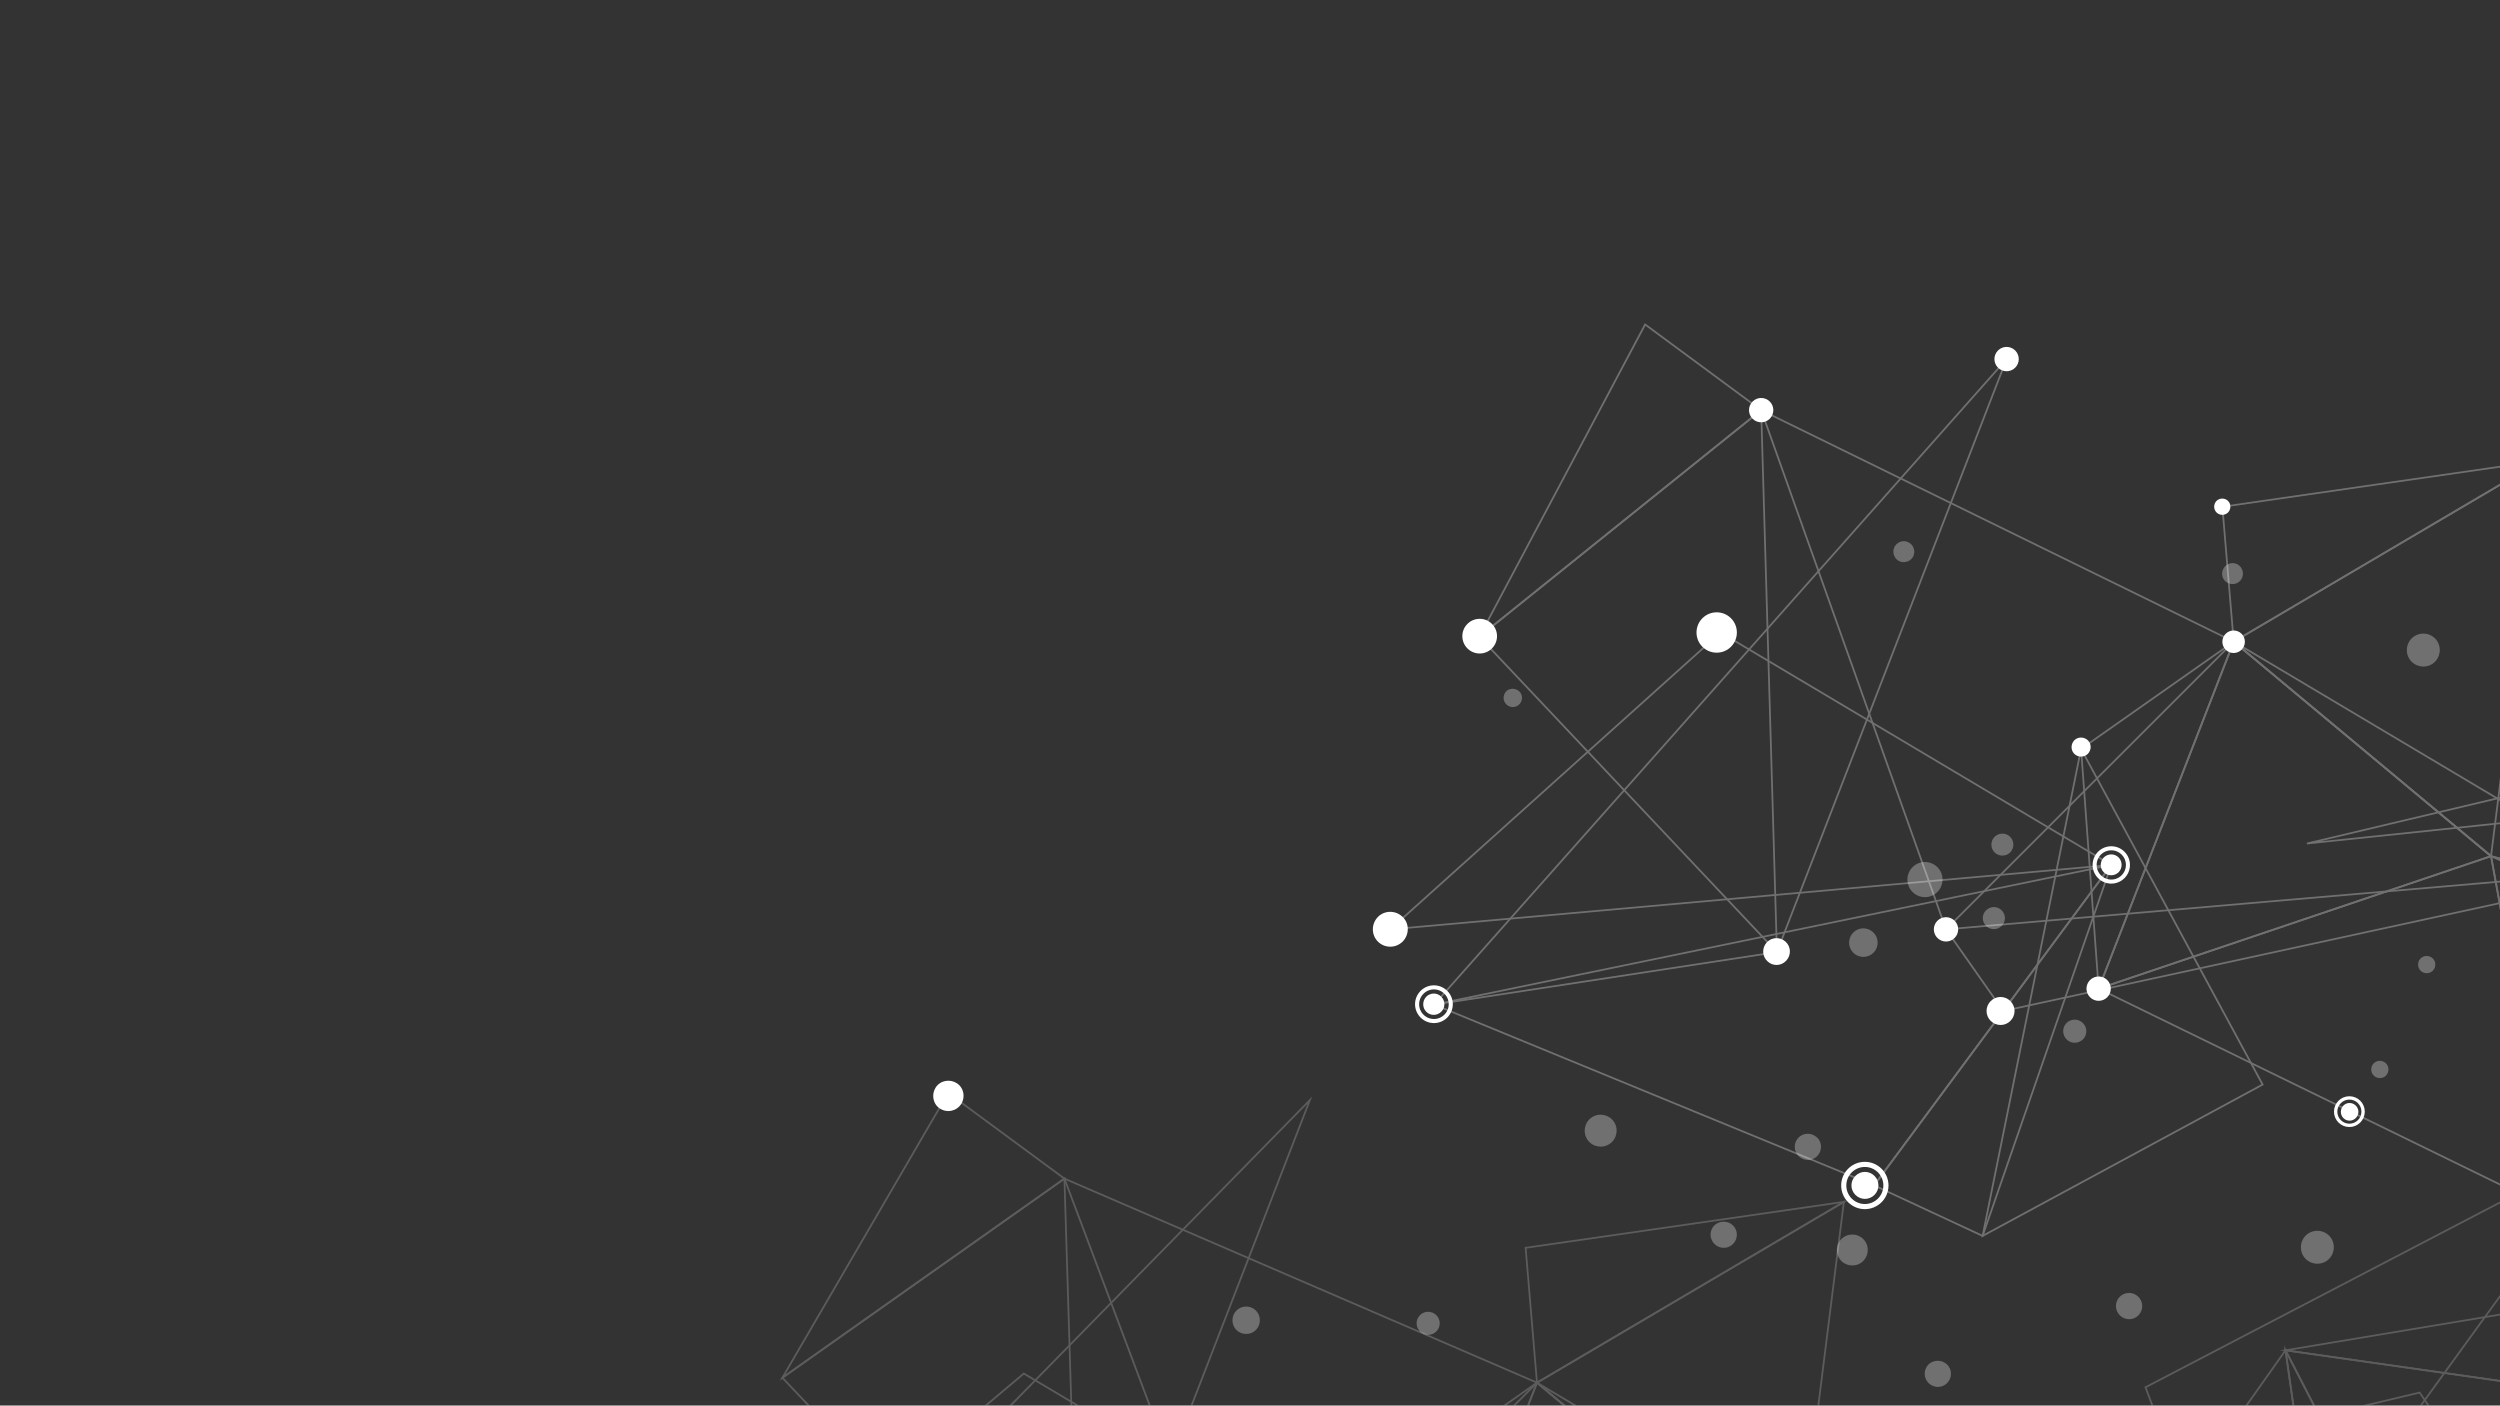 <?xml version="1.0" encoding="utf-8"?>
<!-- Generator: Adobe Illustrator 24.1.0, SVG Export Plug-In . SVG Version: 6.00 Build 0)  -->
<svg version="1.1" id="Layer_1" xmlns="http://www.w3.org/2000/svg" xmlns:xlink="http://www.w3.org/1999/xlink" x="0px" y="0px"
	 viewBox="0 0 1366 768" style="enable-background:new 0 0 1366 768;" xml:space="preserve">
<rect x="0" y="0" width="1366" height="768" fill="#333333" stroke="none"/>
<style type="text/css">
	.st0{clip-path:url(#SVGID_2_);}
	.st1{opacity:0.3;}
	.st2{fill:none;stroke:#FFFFFF;stroke-width:0.975;stroke-miterlimit:10;}
	.st3{opacity:0.2;}
	.st4{fill:#FFFFFF;}
	.st5{fill:none;stroke:#FFFFFF;stroke-width:2.424;stroke-miterlimit:10;}
	.st6{fill:none;stroke:#FFFFFF;stroke-width:1.712;stroke-miterlimit:10;}
	.st7{fill:none;stroke:#FFFFFF;stroke-width:1.934;stroke-miterlimit:10;}
	.st8{fill:none;stroke:#FFFFFF;stroke-width:1.828;stroke-miterlimit:10;}
	.st9{fill:none;stroke:#FFFFFF;stroke-width:2.803;stroke-miterlimit:10;}
	.st10{fill:none;stroke:#FFFFFF;stroke-width:2.208;stroke-miterlimit:10;}
	.st11{fill:none;stroke:#FFFFFF;stroke-width:2.231;stroke-miterlimit:10;}
</style>
<g id="Layer_2_1_">
	<g id="content">
		<g>
			<defs>
				<rect id="SVGID_1_" width="1366" height="768"/>
			</defs>
			<clipPath id="SVGID_2_">
				<use xlink:href="#SVGID_1_"  style="overflow:visible;"/>
			</clipPath>
			<g class="st0">
				<g>
					<g class="st1">
						<polygon class="st2" points="1927.3,283.3 1728.8,525.2 1777.9,354.1 						"/>
						<polygon class="st2" points="1629.5,332.9 1728.8,525.2 1777.9,354.1 						"/>
						<polygon class="st2" points="1740,410.6 1860.4,756.2 1855.3,398.7 						"/>
						<polygon class="st2" points="1728.8,525.2 1629.5,332.9 1660.5,550.1 						"/>
						<polygon class="st2" points="1728.8,525.2 1758.4,689.1 1660.5,550.1 						"/>
						<polygon class="st2" points="1728.8,525.2 1758.4,689.1 1940.8,627.1 						"/>
						<polygon class="st2" points="1396.7,662.2 1629.5,332.9 1660.5,550.1 						"/>
						<polygon class="st2" points="1660.5,550.1 1396.7,662.2 1662.8,591.2 						"/>
						<polygon class="st2" points="1660.5,550.1 1396.7,662.2 1361.1,467.8 						"/>
						<polygon class="st2" points="1146.7,540.2 1396.7,662.2 1361.1,467.8 						"/>
						<polyline class="st2" points="1361.1,467.8 1439,503 1396.7,662.2 						"/>
						<polygon class="st2" points="1146.7,540.2 1361.1,467.8 1220.5,350.6 						"/>
						<polygon class="st2" points="1146.7,540.2 1137.1,409.2 1220.5,350.6 						"/>
						<polygon class="st2" points="1388.2,251.8 1361.1,467.8 1220.5,350.6 						"/>
						<polygon class="st2" points="1388.2,251.8 1214.3,276.9 1220.5,350.6 						"/>
						<polygon class="st2" points="1465.9,496.6 1361.1,467.8 1220.5,350.6 						"/>
						<polygon class="st2" points="1660.5,550.1 1742.3,739.2 1562.6,757.1 						"/>
						<polygon class="st2" points="1660.5,550.1 1826.9,747.5 1613.4,640.6 						"/>
						<polygon class="st2" points="1777.9,354.1 1927.3,283.3 1629.5,332.9 						"/>
						<polygon class="st2" points="1260.5,460.9 1702.8,356 1740,410.6 						"/>
						<polygon class="st2" points="1855.9,437.5 1701.2,564.8 1455.5,474 						"/>
						<polyline class="st2" points="1940.8,627.1 2026.2,267.1 1798.1,620.8 1938,624.3 2015.5,558.9 						"/>
						<polygon class="st2" points="2015.5,558.9 1855.3,398.7 2172.4,395.4 						"/>
						<polygon class="st2" points="1806.4,221 1606.9,496.4 1938,624.3 						"/>
						<polyline class="st2" points="1606.9,496.4 1553,353.1 1806.4,221 						"/>
						<polygon class="st2" points="1236.3,592.6 1137.1,409.2 1083.3,675.3 						"/>
						<polygon class="st2" points="1083.3,675.3 1024,647.7 1153.6,472.6 						"/>
						<polygon class="st2" points="1063.3,507.8 1455.5,474 1094.6,552.4 						"/>
						<polygon class="st2" points="962.3,224.1 1063.3,507.8 1220.5,350.6 						"/>
						<polygon class="st2" points="808.3,347.9 970.9,520.2 962.3,224.1 						"/>
						<polygon class="st2" points="808.3,347.9 898.9,177.3 962.3,224.1 						"/>
						<polygon class="st2" points="1096.4,196.2 970.9,520.2 783.6,548.9 						"/>
						<polygon class="st2" points="1153.6,472.6 759.6,507.8 940.1,345.6 						"/>
						<polygon class="st2" points="783.6,548.9 1024,647.7 1153.6,472.6 						"/>
					</g>
					<g class="st3">
						<polygon class="st2" points="1546.6,688.2 1348.1,930.2 1397.2,759 						"/>
						<polygon class="st2" points="1248.8,737.8 1348.1,930.2 1397.2,759 						"/>
						<polygon class="st2" points="1359.3,815.5 1479.7,1161.1 1474.6,803.6 						"/>
						<polygon class="st2" points="1348.1,930.2 1248.8,737.8 1279.8,955 						"/>
						<polygon class="st2" points="1348.1,930.2 1377.7,1094 1279.8,955 						"/>
						<polygon class="st2" points="1348.1,930.2 1377.7,1094 1560,1032 						"/>
						<polygon class="st2" points="1015.9,1067.1 1248.8,737.8 1279.8,955 						"/>
						<polygon class="st2" points="1279.8,955 1015.9,1067.1 1282.1,996.2 						"/>
						<polygon class="st2" points="1279.8,955 1015.9,1067.1 980.4,872.7 						"/>
						<polygon class="st2" points="766,945.1 1015.9,1067.1 980.4,872.7 						"/>
						<polyline class="st2" points="980.4,872.7 1058.3,907.9 1015.9,1067.1 						"/>
						<polygon class="st2" points="766,945.1 980.4,872.7 839.8,755.5 						"/>
						<polygon class="st2" points="766,945.1 756.3,814.1 839.8,755.5 						"/>
						<polygon class="st2" points="1007.5,656.7 980.4,872.7 839.8,755.5 						"/>
						<polygon class="st2" points="1007.5,656.7 833.6,681.8 839.8,755.5 						"/>
						<polygon class="st2" points="1085.2,901.5 980.4,872.7 839.8,755.5 						"/>
						<polygon class="st2" points="1279.8,955 1361.6,1144.1 1181.9,1162 						"/>
						<polygon class="st2" points="1279.8,955 1446.2,1152.4 1232.7,1045.5 						"/>
						<polygon class="st2" points="1397.2,759 1546.6,688.2 1248.8,737.8 						"/>
						<polygon class="st2" points="879.7,865.8 1322.1,760.9 1359.3,815.5 						"/>
						<polygon class="st2" points="1475.2,842.4 1320.5,969.7 1074.8,878.9 						"/>
						<polyline class="st2" points="1560,1032 1645.5,672 1417.4,1025.7 1557.3,1029.3 1634.8,963.8 						"/>
						<polygon class="st2" points="1634.8,963.8 1474.6,803.6 1791.7,800.3 						"/>
						<polygon class="st2" points="1425.7,625.9 1226.1,901.3 1557.3,1029.3 						"/>
						<polyline class="st2" points="1226.1,901.3 1172.3,758 1425.7,625.9 						"/>
						<polygon class="st2" points="855.6,997.5 756.3,814.1 702.6,1080.2 						"/>
						<polygon class="st2" points="702.6,1080.2 643.3,1052.6 772.9,877.5 						"/>
						<polygon class="st2" points="682.6,912.7 1074.8,878.9 713.8,957.3 						"/>
						<polygon class="st2" points="581.6,644 682.6,912.7 839.8,755.5 						"/>
						<polygon class="st2" points="427.5,752.8 590.2,925.1 581.6,644 						"/>
						<polygon class="st2" points="427.5,752.8 518.1,597.2 581.6,644 						"/>
						<polygon class="st2" points="715.7,601.1 590.2,925.1 377.9,945.8 						"/>
						<polygon class="st2" points="772.9,877.5 366.9,912.7 559.4,750.5 						"/>
						<polygon class="st2" points="377.9,945.8 643.3,1052.6 772.9,877.5 						"/>
					</g>
					<g>
						<path class="st4" d="M1558.6,761.1c-2.2-2.2-2.2-5.9,0-8.1s5.9-2.2,8.1,0c2.2,2.2,2.2,5.9,0,8.1
							C1564.4,763.4,1560.8,763.4,1558.6,761.1C1558.6,761.1,1558.6,761.1,1558.6,761.1z"/>
						<path class="st4" d="M1723.2,530.8c-3.1-3.1-3.1-8,0-11.1c3.1-3.1,8-3.1,11.1,0c3.1,3.1,3.1,8,0,11.1
							C1731.3,533.9,1726.3,533.9,1723.2,530.8C1723.2,530.8,1723.2,530.8,1723.2,530.8z"/>
						<circle class="st4" cx="1662.6" cy="590.4" r="6.1"/>
						<path class="st4" d="M1656.2,554.3c-2.3-2.4-2.3-6.2,0.1-8.5c2.4-2.3,6.2-2.3,8.5,0.1c2.3,2.3,2.3,6.1,0,8.4
							C1662.5,556.7,1658.7,556.7,1656.2,554.3C1656.3,554.4,1656.3,554.4,1656.2,554.3z"/>
						
							<ellipse transform="matrix(0.707 -0.707 0.707 0.707 98.919 1368.325)" class="st4" cx="1701.2" cy="564.8" rx="9.6" ry="9.6"/>
						<path class="st4" d="M1737.8,743.7c-2.2-2.2-2.2-5.9,0-8.1s5.9-2.2,8.1,0c2.2,2.2,2.2,5.9,0,8.1
							C1743.7,745.9,1740,745.9,1737.8,743.7C1737.8,743.7,1737.8,743.7,1737.8,743.7z"/>
						<path class="st4" d="M1936,629.5c-1.9-2-1.9-5.1,0-7.1s5.1-1.9,7.1,0c1.9,2,1.9,5.1,0,7.1C1941.1,631.4,1938,631.4,1936,629.5
							C1936,629.5,1936,629.5,1936,629.5z"/>
						<circle class="st4" cx="2027.7" cy="266.6" r="7.5"/>
						<path class="st4" d="M1602.4,500.8c-2.5-2.5-2.5-6.4,0-8.9c2.5-2.5,6.4-2.5,8.9,0c2.5,2.5,2.5,6.4,0,8.9
							C1608.8,503.3,1604.9,503.3,1602.4,500.8C1602.4,500.8,1602.4,500.8,1602.4,500.8z"/>
						<path class="st4" d="M1924.9,285.7c-2.5-2.5-2.5-6.4,0-8.9c2.5-2.5,6.4-2.5,8.9,0c2.5,2.5,2.5,6.4,0,8.9
							C1931.3,288.1,1927.4,288.1,1924.9,285.7C1924.9,285.7,1924.9,285.7,1924.9,285.7z"/>
						<path class="st4" d="M1772.8,360.4c-2.8-2.8-2.8-7.3,0-10.1c2.8-2.8,7.3-2.8,10.1,0c2.8,2.8,2.8,7.3,0,10.1c0,0,0,0,0,0
							C1780.2,363.2,1775.6,363.2,1772.8,360.4C1772.8,360.4,1772.8,360.4,1772.8,360.4z"/>
						
							<ellipse transform="matrix(0.707 -0.707 0.707 0.707 219.69 1350.773)" class="st4" cx="1740.4" cy="410.2" rx="7.2" ry="7.1"/>
						
							<ellipse transform="matrix(0.707 -0.707 0.707 0.707 205.215 1201.569)" class="st4" cx="1553" cy="353.1" rx="7.2" ry="7.1"/>
						<circle class="st4" cx="1650.1" cy="299.4" r="7.2"/>
						<circle class="st4" cx="1707.3" cy="358.5" r="8.5"/>
						<circle class="st4" cx="1853.6" cy="400.4" r="8.7"/>
						<path class="st4" d="M1390.3,668.5c-3.5-3.5-3.5-9.2,0-12.7c3.5-3.5,9.2-3.5,12.7,0c3.5,3.5,3.5,9.2,0,12.7c0,0,0,0,0,0
							C1399.5,672,1393.8,672,1390.3,668.5z"/>
						<path class="st4" d="M1451.9,477.7c-3.5-3.5-3.5-9.2,0-12.7c3.5-3.5,9.2-3.5,12.7,0c3.5,3.5,3.5,9.2,0,12.7c0,0,0,0,0,0
							C1461,481.2,1455.4,481.2,1451.9,477.7z"/>
						<path class="st4" d="M1412.4,448.1c-4.6-4.6-4.6-11.9,0-16.5c4.6-4.6,11.9-4.6,16.5,0c4.6,4.6,4.6,11.9,0,16.5c0,0,0,0,0,0
							C1424.4,452.7,1417,452.7,1412.4,448.1C1412.4,448.2,1412.4,448.2,1412.4,448.1z"/>
						<path class="st4" d="M1216.1,355c-2.4-2.4-2.4-6.3,0-8.7c2.4-2.4,6.3-2.4,8.7,0c2.4,2.4,2.4,6.3,0,8.7
							C1222.4,357.4,1218.5,357.4,1216.1,355C1216.1,355,1216.1,355,1216.1,355z"/>
						<path class="st4" d="M1211.1,280c-1.7-1.7-1.7-4.6,0-6.3c1.7-1.7,4.6-1.7,6.3,0c1.7,1.7,1.7,4.6,0,6.3
							C1215.7,281.7,1212.9,281.8,1211.1,280C1211.1,280,1211.1,280,1211.1,280z"/>
						<path class="st4" d="M1133.4,411.9c-2-2-2-5.3,0-7.4c2-2,5.3-2,7.4,0s2,5.3,0,7.4c0,0,0,0,0,0
							C1138.7,413.9,1135.4,413.9,1133.4,411.9z"/>
						<path class="st4" d="M1142,544.9c-2.6-2.6-2.6-6.8,0-9.4c2.6-2.6,6.8-2.6,9.4,0c2.6,2.6,2.6,6.8,0,9.4
							C1148.8,547.5,1144.6,547.5,1142,544.9C1142,544.9,1142,544.9,1142,544.9z"/>
						<path class="st4" d="M1058.6,512.5c-2.6-2.6-2.6-6.8,0-9.4c2.6-2.6,6.8-2.6,9.4,0c2.6,2.6,2.6,6.8,0,9.4
							C1065.4,515.1,1061.2,515.1,1058.6,512.5C1058.6,512.5,1058.6,512.5,1058.6,512.5z"/>
						<path class="st4" d="M957.6,228.8c-2.6-2.6-2.6-6.8,0-9.4c2.6-2.6,6.8-2.6,9.4,0c2.6,2.6,2.6,6.8,0,9.4c0,0,0,0,0,0
							C964.4,231.4,960.2,231.4,957.6,228.8z"/>
						<path class="st4" d="M801.8,354.3c-3.7-3.7-3.7-9.7,0-13.4c3.7-3.7,9.7-3.7,13.4,0c3.7,3.7,3.7,9.7,0,13.4
							C811.5,358,805.5,358,801.8,354.3C801.8,354.3,801.8,354.3,801.8,354.3z"/>
						<path class="st4" d="M752.9,514.5c-3.7-3.7-3.7-9.7,0-13.5c3.7-3.7,9.7-3.7,13.5,0s3.7,9.7,0,13.5c0,0,0,0,0,0
							C762.6,518.2,756.6,518.2,752.9,514.5z"/>
						<path class="st4" d="M930.2,353.4c-4.3-4.3-4.3-11.3,0-15.6c4.3-4.3,11.3-4.3,15.6,0c4.3,4.3,4.3,11.3,0,15.6c0,0,0,0,0,0
							C941.5,357.7,934.5,357.7,930.2,353.4z"/>
						<path class="st4" d="M1091.7,200.9c-2.6-2.6-2.6-6.8,0-9.4c2.6-2.6,6.8-2.6,9.4,0c2.6,2.6,2.6,6.8,0,9.4
							C1098.5,203.5,1094.3,203.5,1091.7,200.9C1091.7,200.9,1091.7,200.9,1091.7,200.9z"/>
						<path class="st4" d="M1087.7,557.8c-3-3-3-7.8,0-10.8c3-3,7.8-3,10.8,0s3,7.8,0,10.8c0,0,0,0,0,0
							C1095.6,560.8,1090.7,560.8,1087.7,557.8z"/>
						<path class="st4" d="M512.3,604.7c-3.2-3.2-3.2-8.5,0-11.8c3.2-3.2,8.5-3.2,11.8,0c3.2,3.2,3.2,8.5,0,11.7
							C520.8,607.9,515.6,607.9,512.3,604.7z"/>
						<path class="st4" d="M1435.6,506.3c-1.9-1.9-1.9-4.9,0-6.7c1.9-1.9,4.9-1.9,6.7,0c1.9,1.9,1.9,4.9,0,6.7
							C1440.5,508.2,1437.5,508.2,1435.6,506.3C1435.7,506.3,1435.6,506.3,1435.6,506.3z"/>
						<path class="st4" d="M1419.8,567c-1.9-1.9-1.9-4.9,0-6.7s4.9-1.9,6.7,0c1.9,1.9,1.9,4.9,0,6.7
							C1424.6,568.9,1421.6,568.9,1419.8,567C1419.8,567,1419.8,567,1419.8,567z"/>
						<path class="st4" d="M965.8,525.3c-3-2.7-3.2-7.3-0.5-10.3s7.3-3.2,10.3-0.5c3,2.7,3.2,7.3,0.5,10.3c-0.1,0.1-0.2,0.2-0.3,0.3
							C973.1,527.9,968.6,528,965.8,525.3z"/>
					</g>
					<g class="st1">
						<path class="st4" d="M1224.5,310.1c1.8,2.6,1.2,6.2-1.3,8s-6.2,1.2-8-1.3c-1.8-2.6-1.2-6.1,1.3-8
							C1219.1,306.9,1222.7,307.5,1224.5,310.1C1224.5,310.1,1224.5,310.1,1224.5,310.1z"/>
						<path class="st4" d="M1024.5,510.5c2.5,3.5,1.7,8.4-1.8,10.9c-3.5,2.5-8.4,1.7-10.9-1.8c-2.5-3.5-1.7-8.4,1.8-10.9
							C1017.1,506.2,1021.9,507,1024.5,510.5C1024.5,510.5,1024.5,510.5,1024.5,510.5z"/>
						<path class="st4" d="M1099,458c1.9,2.7,1.3,6.5-1.4,8.4c-2.7,1.9-6.5,1.3-8.4-1.4c-1.9-2.7-1.3-6.5,1.4-8.4c0,0,0,0,0,0
							C1093.3,454.7,1097.1,455.3,1099,458z"/>
						<path class="st4" d="M1094.4,498.2c1.9,2.7,1.3,6.5-1.5,8.4c-2.7,1.9-6.5,1.3-8.4-1.5c-1.9-2.7-1.3-6.4,1.4-8.3
							C1088.6,494.8,1092.4,495.4,1094.4,498.2C1094.4,498.1,1094.4,498.2,1094.4,498.2z"/>
						<path class="st4" d="M1059.6,475c3.1,4.3,2.1,10.3-2.2,13.4c-4.3,3.1-10.3,2.1-13.4-2.2s-2.1-10.3,2.2-13.4c0,0,0,0,0,0
							C1050.5,469.7,1056.5,470.7,1059.6,475C1059.6,475,1059.6,475,1059.6,475z"/>
						<path class="st4" d="M1044.9,298.1c1.8,2.6,1.3,6.2-1.3,8c-2.6,1.8-6.2,1.3-8-1.3c-1.8-2.6-1.3-6.2,1.3-8c0,0,0,0,0,0
							C1039.4,294.9,1043,295.5,1044.9,298.1z"/>
						<path class="st4" d="M830.7,378.4c1.6,2.2,1.1,5.4-1.2,7c-2.2,1.6-5.4,1.1-7-1.2c-1.6-2.2-1.1-5.3,1.1-7
							C825.9,375.7,829,376.2,830.7,378.4C830.6,378.4,830.6,378.4,830.7,378.4z"/>
						<path class="st4" d="M687,717c2.4,3.4,1.6,8.1-1.7,10.5c-3.4,2.4-8.1,1.6-10.5-1.7c-2.4-3.4-1.6-8.1,1.7-10.5
							C679.9,712.9,684.6,713.6,687,717z"/>
						<path class="st4" d="M1138.8,559.8c2,2.8,1.4,6.8-1.5,8.8c-2.8,2-6.8,1.4-8.8-1.5c-2-2.8-1.4-6.7,1.4-8.8
							C1132.8,556.3,1136.7,556.9,1138.8,559.8C1138.8,559.7,1138.8,559.8,1138.8,559.8z"/>
						<path class="st4" d="M785.5,719.4c2,2.8,1.4,6.8-1.5,8.8c-2.8,2-6.8,1.4-8.8-1.5c-2-2.8-1.4-6.7,1.5-8.8
							C779.5,715.9,783.5,716.6,785.5,719.4C785.5,719.4,785.5,719.4,785.5,719.4z"/>
						<path class="st4" d="M947.7,670.5c2.3,3.2,1.5,7.7-1.7,10c-3.2,2.3-7.7,1.5-10-1.7c-2.3-3.2-1.6-7.7,1.6-10
							C940.9,666.6,945.4,667.3,947.7,670.5C947.7,670.5,947.7,670.5,947.7,670.5z"/>
						<path class="st4" d="M993.7,622.5c2.3,3.2,1.5,7.7-1.7,10c-3.2,2.3-7.7,1.5-10-1.7c-2.3-3.2-1.6-7.7,1.6-10
							C986.9,618.5,991.3,619.3,993.7,622.5C993.7,622.5,993.7,622.5,993.7,622.5z"/>
						<path class="st4" d="M1169.2,709.5c2.3,3.2,1.5,7.7-1.7,10c-3.2,2.3-7.7,1.5-10-1.7c-2.3-3.2-1.6-7.7,1.6-10
							C1162.4,705.5,1166.8,706.2,1169.2,709.5C1169.2,709.4,1169.2,709.4,1169.2,709.5z"/>
						<path class="st4" d="M1064.7,746.5c2.3,3.2,1.5,7.7-1.7,10c-3.2,2.3-7.7,1.5-10-1.7c-2.3-3.2-1.6-7.7,1.6-10
							C1057.9,742.6,1062.3,743.3,1064.7,746.5C1064.6,746.5,1064.7,746.5,1064.7,746.5z"/>
						<path class="st4" d="M1019,678.1c2.7,3.8,1.8,9.1-2,11.8c-3.8,2.7-9.1,1.8-11.8-2c-2.7-3.8-1.8-9.1,2-11.8
							C1011,673.4,1016.3,674.3,1019,678.1C1019,678.1,1019,678.1,1019,678.1z"/>
						<path class="st4" d="M881.7,612.7c2.8,3.9,1.9,9.4-2,12.2s-9.4,1.9-12.2-2c-2.8-3.9-1.9-9.4,2-12.2
							C873.4,607.9,878.9,608.8,881.7,612.7z"/>
						<path class="st4" d="M1331.4,349.9c2.9,4,2,9.7-2,12.6c-4,2.9-9.7,2-12.6-2c-2.9-4-2-9.7,2-12.6c0,0,0,0,0,0
							C1322.9,345,1328.5,345.9,1331.4,349.9z"/>
						<path class="st4" d="M1273.5,676.2c2.9,4,2,9.7-2,12.6c-4,2.9-9.7,2-12.6-2c-2.9-4-2-9.7,2-12.6c0,0,0,0,0,0
							C1265,671.3,1270.6,672.2,1273.5,676.2z"/>
						<path class="st4" d="M1482.8,648.8c3.7,5.2,2.5,12.5-2.7,16.3c-5.2,3.7-12.5,2.5-16.3-2.7c-3.7-5.2-2.5-12.5,2.7-16.2
							C1471.8,642.4,1479.1,643.6,1482.8,648.8C1482.8,648.8,1482.8,648.8,1482.8,648.8z"/>
						<path class="st4" d="M1496.1,766.7c2,2.8,1.3,6.6-1.4,8.6c-2.8,2-6.6,1.3-8.6-1.4c-2-2.8-1.3-6.6,1.4-8.6
							C1490.3,763.3,1494.1,763.9,1496.1,766.7C1496.1,766.7,1496.1,766.7,1496.1,766.7z"/>
						<path class="st4" d="M1488.8,841.5c1.5,2,1,4.8-1,6.2c-2,1.5-4.8,1-6.2-1c-1.5-2-1-4.8,1-6.2c0,0,0,0,0,0
							C1484.6,839.1,1487.3,839.5,1488.8,841.5z"/>
						<path class="st4" d="M1587,724.1c1.7,2.3,1.1,5.6-1.2,7.3c-2.3,1.7-5.6,1.1-7.3-1.2c-1.7-2.3-1.1-5.6,1.2-7.3
							C1582.1,721.2,1585.3,721.8,1587,724.1C1587,724.1,1587,724.1,1587,724.1z"/>
						<path class="st4" d="M1600.2,591.5c2.1,3,1.5,7.2-1.5,9.3s-7.2,1.5-9.3-1.5c-2.1-3-1.5-7.2,1.5-9.3c0,0,0,0,0,0
							C1593.9,587.8,1598.1,588.5,1600.2,591.5z"/>
						<path class="st4" d="M1677.2,637c2.1,3,1.5,7.2-1.5,9.3s-7.2,1.5-9.3-1.5c-2.1-3-1.5-7.2,1.5-9.3c0,0,0,0,0,0
							C1670.9,633.3,1675.1,634,1677.2,637z"/>
						<path class="st4" d="M1573.1,671.6c2.5,3.4,1.7,8.2-1.8,10.7c-3.4,2.5-8.2,1.7-10.7-1.8c-2.5-3.4-1.7-8.2,1.8-10.7
							C1565.8,667.4,1570.6,668.2,1573.1,671.6C1573.1,671.6,1573.1,671.6,1573.1,671.6z"/>
						<path class="st4" d="M1319.2,836.1c2.7,3.7,1.8,8.9-1.9,11.6c-3.7,2.7-8.9,1.8-11.6-1.9c-2.7-3.7-1.8-8.9,1.9-11.6
							c0,0,0,0,0,0C1311.3,831.5,1316.5,832.3,1319.2,836.1z"/>
						<path class="st4" d="M1304.2,581.6c1.5,2.1,1,5.1-1.1,6.6c-2.1,1.5-5.1,1-6.6-1.1c-1.5-2.1-1-5.1,1.1-6.6c0,0,0,0,0,0
							C1299.7,579,1302.7,579.5,1304.2,581.6z"/>
						<path class="st4" d="M1329.8,524.3c1.5,2.1,1,5.1-1.1,6.6c-2.1,1.5-5.1,1-6.6-1.1c-1.5-2.1-1-5.1,1.1-6.6
							C1325.3,521.7,1328.2,522.2,1329.8,524.3C1329.8,524.3,1329.8,524.3,1329.8,524.3z"/>
						<path class="st4" d="M1770.8,639.5c2.5,3.2,2,7.7-1.2,10.2c-3.2,2.5-7.7,2-10.2-1.2c-2.5-3.2-2-7.7,1.2-10.2
							c0.1-0.1,0.2-0.1,0.3-0.2C1764,635.8,1768.5,636.4,1770.8,639.5C1770.8,639.5,1770.8,639.5,1770.8,639.5z"/>
					</g>
					<g>
						<g>
							<circle class="st5" cx="1758.4" cy="689.1" r="10"/>
							<path class="st4" d="M1753.9,684.6c2.5-2.5,6.5-2.5,9,0c2.5,2.5,2.5,6.5,0,9c-2.5,2.5-6.5,2.5-9,0c0,0,0,0,0,0
								C1751.4,691.1,1751.4,687.1,1753.9,684.6z"/>
						</g>
						<g>
							<circle class="st5" cx="1613.4" cy="640.6" r="10"/>
							<path class="st4" d="M1608.9,636.1c2.5-2.5,6.5-2.5,9,0s2.5,6.5,0,9c-2.5,2.5-6.5,2.5-8.9,0
								C1606.4,642.7,1606.4,638.6,1608.9,636.1C1608.9,636.2,1608.9,636.1,1608.9,636.1z"/>
						</g>
						<g>
							<path class="st6" d="M1742.8,764.2c-2.7-2.8-2.7-7.2,0.1-9.9c2.8-2.7,7.2-2.7,9.9,0.1c2.7,2.7,2.7,7.1,0,9.8
								c-2.7,2.8-7.1,2.8-9.9,0.1C1742.9,764.2,1742.9,764.2,1742.8,764.2z"/>
							<path class="st4" d="M1744.7,756c1.7-1.7,4.6-1.7,6.3,0s1.7,4.6,0,6.3c-1.7,1.7-4.6,1.7-6.3,0
								C1742.9,760.6,1742.9,757.7,1744.7,756z"/>
						</g>
						<g>
							<circle class="st5" cx="1805.9" cy="220.5" r="10"/>
							<path class="st4" d="M1801.4,216c2.5-2.5,6.5-2.4,9,0c2.5,2.5,2.4,6.5,0,9c-2.5,2.4-6.4,2.4-8.9,0
								C1798.9,222.5,1798.9,218.5,1801.4,216C1801.4,216,1801.4,216,1801.4,216z"/>
						</g>
						<g>
							<path class="st7" d="M1561.1,393.7c-3.1-3.1-3.2-8.2-0.1-11.3c3.1-3.1,8.2-3.2,11.3-0.1c3.1,3.1,3.2,8.2,0.1,11.3
								c0,0,0,0-0.1,0.1C1569.2,396.8,1564.2,396.8,1561.1,393.7C1561.1,393.7,1561.1,393.7,1561.1,393.7z"/>
							<path class="st4" d="M1563.1,384.5c2-2,5.2-2,7.1,0c2,2,2,5.2,0,7.1c-2,2-5.2,2-7.1,0
								C1561.2,389.7,1561.2,386.5,1563.1,384.5z"/>
						</g>
						<g>
							<circle class="st8" cx="1283.7" cy="607.4" r="7.5"/>
							<path class="st4" d="M1280.4,604.1c1.9-1.9,4.9-1.9,6.8,0c1.9,1.9,1.9,4.9,0,6.8c-1.9,1.9-4.9,1.9-6.8,0c0,0,0,0,0,0
								C1278.6,609,1278.6,606,1280.4,604.1C1280.4,604.1,1280.4,604.1,1280.4,604.1z"/>
						</g>
						<g>
							<path class="st9" d="M1010.8,655.9c-4.5-4.5-4.5-11.8,0-16.3c4.5-4.5,11.8-4.5,16.3,0c4.5,4.5,4.5,11.8,0,16.3
								C1022.6,660.4,1015.3,660.4,1010.8,655.9z"/>
							<path class="st4" d="M1013.8,642.5c2.9-2.9,7.5-2.9,10.4,0c2.9,2.9,2.9,7.5,0,10.4c-2.9,2.9-7.5,2.9-10.4,0c0,0,0,0,0,0
								C1010.9,650,1010.9,645.4,1013.8,642.5z"/>
						</g>
						<g>
							<circle class="st10" cx="1153.6" cy="472.6" r="9.1"/>
							<path class="st4" d="M1149.5,468.5c2.3-2.2,5.9-2.2,8.1,0s2.2,5.9,0,8.1c-2.2,2.2-5.9,2.2-8.1,0
								C1147.3,474.5,1147.3,470.8,1149.5,468.5C1149.5,468.6,1149.5,468.6,1149.5,468.5z"/>
						</g>
						<g>
							<path class="st11" d="M777,555.2c-3.6-3.6-3.6-9.4,0-13c3.6-3.6,9.4-3.6,13,0c3.6,3.6,3.6,9.4,0,13
								C786.4,558.8,780.6,558.8,777,555.2C777,555.2,777,555.2,777,555.2z"/>
							<path class="st4" d="M779.3,544.6c2.3-2.3,6-2.3,8.2,0c2.3,2.3,2.3,6,0,8.2c-2.3,2.3-6,2.3-8.2,0
								C777.1,550.6,777.1,546.9,779.3,544.6z"/>
						</g>
					</g>
				</g>
			</g>
		</g>
	</g>
</g>
</svg>
